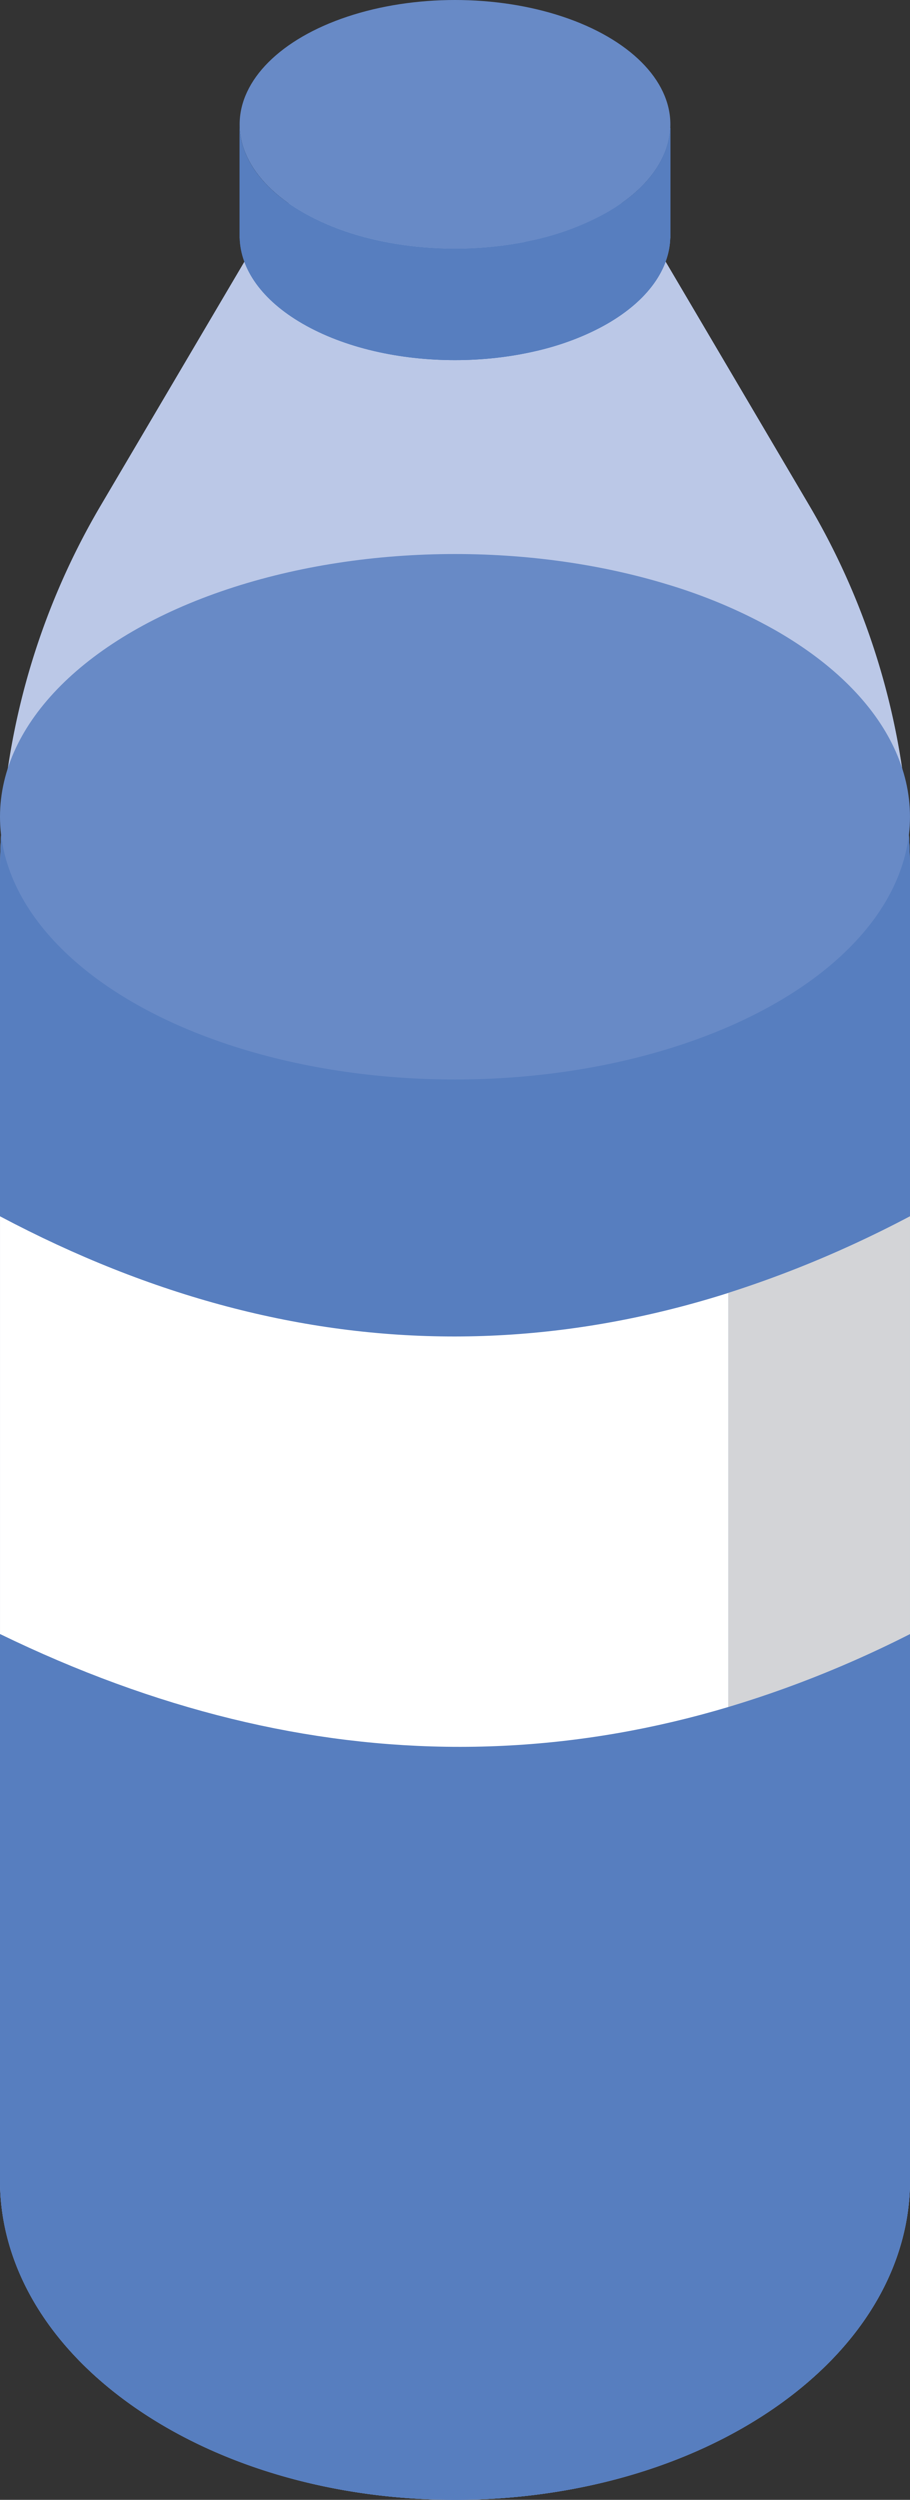 <svg xmlns="http://www.w3.org/2000/svg" width="54.667" height="150.149" viewBox="0 0 54.667 150.149"><rect x="0" y="0" width="54.667" height="150.149" fill="#333333" stroke="none"/><defs><style>.a{fill:#bbc8e7;}.b{fill:#577ebf;}.c{fill:#fff;}.d,.g{fill:#688ac6;}.e,.g{opacity:0.5;}.f{fill:#d3d4d7;}.h{fill:#3e6fb5;}</style></defs><g transform="translate(-92.033 -122.801)"><path class="a" d="M129.954,129.727H108.78L98.087,147.87a43.729,43.729,0,0,0-6.054,22.2v78.422c0,4.906,2.668,9.811,8.006,13.555,10.674,7.487,27.981,7.487,38.655,0,5.338-3.744,8.006-8.651,8.006-13.557V170.071a43.729,43.729,0,0,0-6.054-22.2Z" transform="translate(0 5.287)"/><path class="b" d="M92.033,155.188V233.61c0,4.906,2.668,9.811,8.006,13.555,10.674,7.487,27.981,7.487,38.655,0,5.338-3.744,8.006-8.651,8.006-13.557V155.188a43.95,43.95,0,0,0-.409-5.964H92.444A43.667,43.667,0,0,0,92.033,155.188Z" transform="translate(0 20.17)"/><path class="b" d="M92.033,155.188V233.61c0,4.906,2.668,9.811,8.006,13.555,10.674,7.487,27.981,7.487,38.655,0,5.338-3.744,8.006-8.651,8.006-13.557V155.188a43.95,43.95,0,0,0-.409-5.964H92.444A43.667,43.667,0,0,0,92.033,155.188Z" transform="translate(0 20.17)"/><path class="c" d="M146.7,189.32c-17.789,9-36,9.073-54.666,0V164.231c18.223,9.663,36.443,9.586,54.666,0Z" transform="translate(0 31.626)"/><ellipse class="d" cx="27.333" cy="15.781" rx="27.333" ry="15.781" transform="translate(92.033 156.078)"/><g class="e" transform="translate(119.129 172.951)"><path class="b" d="M134.945,152.156c0-.051-.007-.1-.009-.153-.009-.254-.025-.508-.039-.762-.439,3.668-3.077,7.263-7.933,10.067a28.888,28.888,0,0,1-2.91,1.457v70.824c0,4.907-2.668,9.813-8.006,13.557a29.869,29.869,0,0,1-8.649,4.093h0a38.467,38.467,0,0,0,7.847-.755l.032-.005c.407-.083.811-.173,1.215-.27l.065-.014q.579-.14,1.15-.3l.113-.03c.365-.1.725-.213,1.084-.326.053-.018.106-.032.157-.048.344-.111.682-.229,1.021-.351.065-.025.132-.046.2-.069.321-.118.638-.243.954-.37l.24-.093q.444-.185.88-.384c.1-.042.19-.081.284-.123.279-.129.55-.265.822-.4.1-.051.21-.1.312-.152.263-.136.52-.279.778-.421.108-.06.217-.115.323-.176.264-.15.522-.31.781-.469.093-.058.19-.111.282-.171q.524-.331,1.026-.684c5.338-3.742,8.006-8.649,8.006-13.555V153.648Q134.969,152.9,134.945,152.156Z" transform="translate(-107.399 -151.241)"/></g><g transform="translate(119.037 135.014)"><path class="a" d="M120.454,152.619A31.528,31.528,0,0,1,127,155.414c4.024,2.322,6.53,5.19,7.519,8.193a43.7,43.7,0,0,0-5.567-15.736l-10.691-18.143H107.347L118.04,147.87A43.672,43.672,0,0,1,120.454,152.619Z" transform="translate(-107.347 -129.727)"/></g><path class="f" d="M116.844,193.7a65.776,65.776,0,0,0,10.915-4.378V164.231a66.792,66.792,0,0,1-10.915,4.6Z" transform="translate(18.94 31.626)"/><path class="g" d="M129.264,157.749q-.114-2.039-.416-4.052c-.989-3-3.495-5.87-7.519-8.193a31.529,31.529,0,0,0-6.549-2.795,43.727,43.727,0,0,1,3.64,17.452v9.117a28.888,28.888,0,0,0,2.91-1.457C126.189,165.016,128.827,161.418,129.264,157.749Z" transform="translate(17.364 15.197)"/><ellipse class="d" cx="12.938" cy="7.47" rx="12.938" ry="7.47" transform="translate(106.429 122.801)"/><path class="h" d="M122.283,132.32c-5.054,2.917-13.245,2.917-18.3,0-2.527-1.46-3.789-3.372-3.789-5.283h0v6.828h.005c.058,1.866,1.317,3.721,3.784,5.146,5.052,2.917,13.243,2.917,18.3,0,2.465-1.425,3.724-3.28,3.782-5.146h.007v-6.607h-.011C125.97,129.095,124.711,130.916,122.283,132.32Z" transform="translate(6.232 3.233)"/><path class="b" d="M122.283,132.32c-5.054,2.917-13.245,2.917-18.3,0-2.527-1.46-3.789-3.372-3.789-5.283h0v6.828h.005c.058,1.866,1.317,3.721,3.784,5.146,5.052,2.917,13.243,2.917,18.3,0,2.465-1.425,3.724-3.28,3.782-5.146h.007v-6.607h-.011C125.97,129.095,124.711,130.916,122.283,132.32Z" transform="translate(6.232 3.233)"/><path class="b" d="M114.853,132.225a16.252,16.252,0,0,1-4.922,1.769l.667,6.554a15.806,15.806,0,0,0,4.255-1.633c2.465-1.425,3.724-3.28,3.782-5.146h.007v-6.607h-.011C118.54,129,117.281,130.821,114.853,132.225Z" transform="translate(13.663 3.329)"/></g></svg>